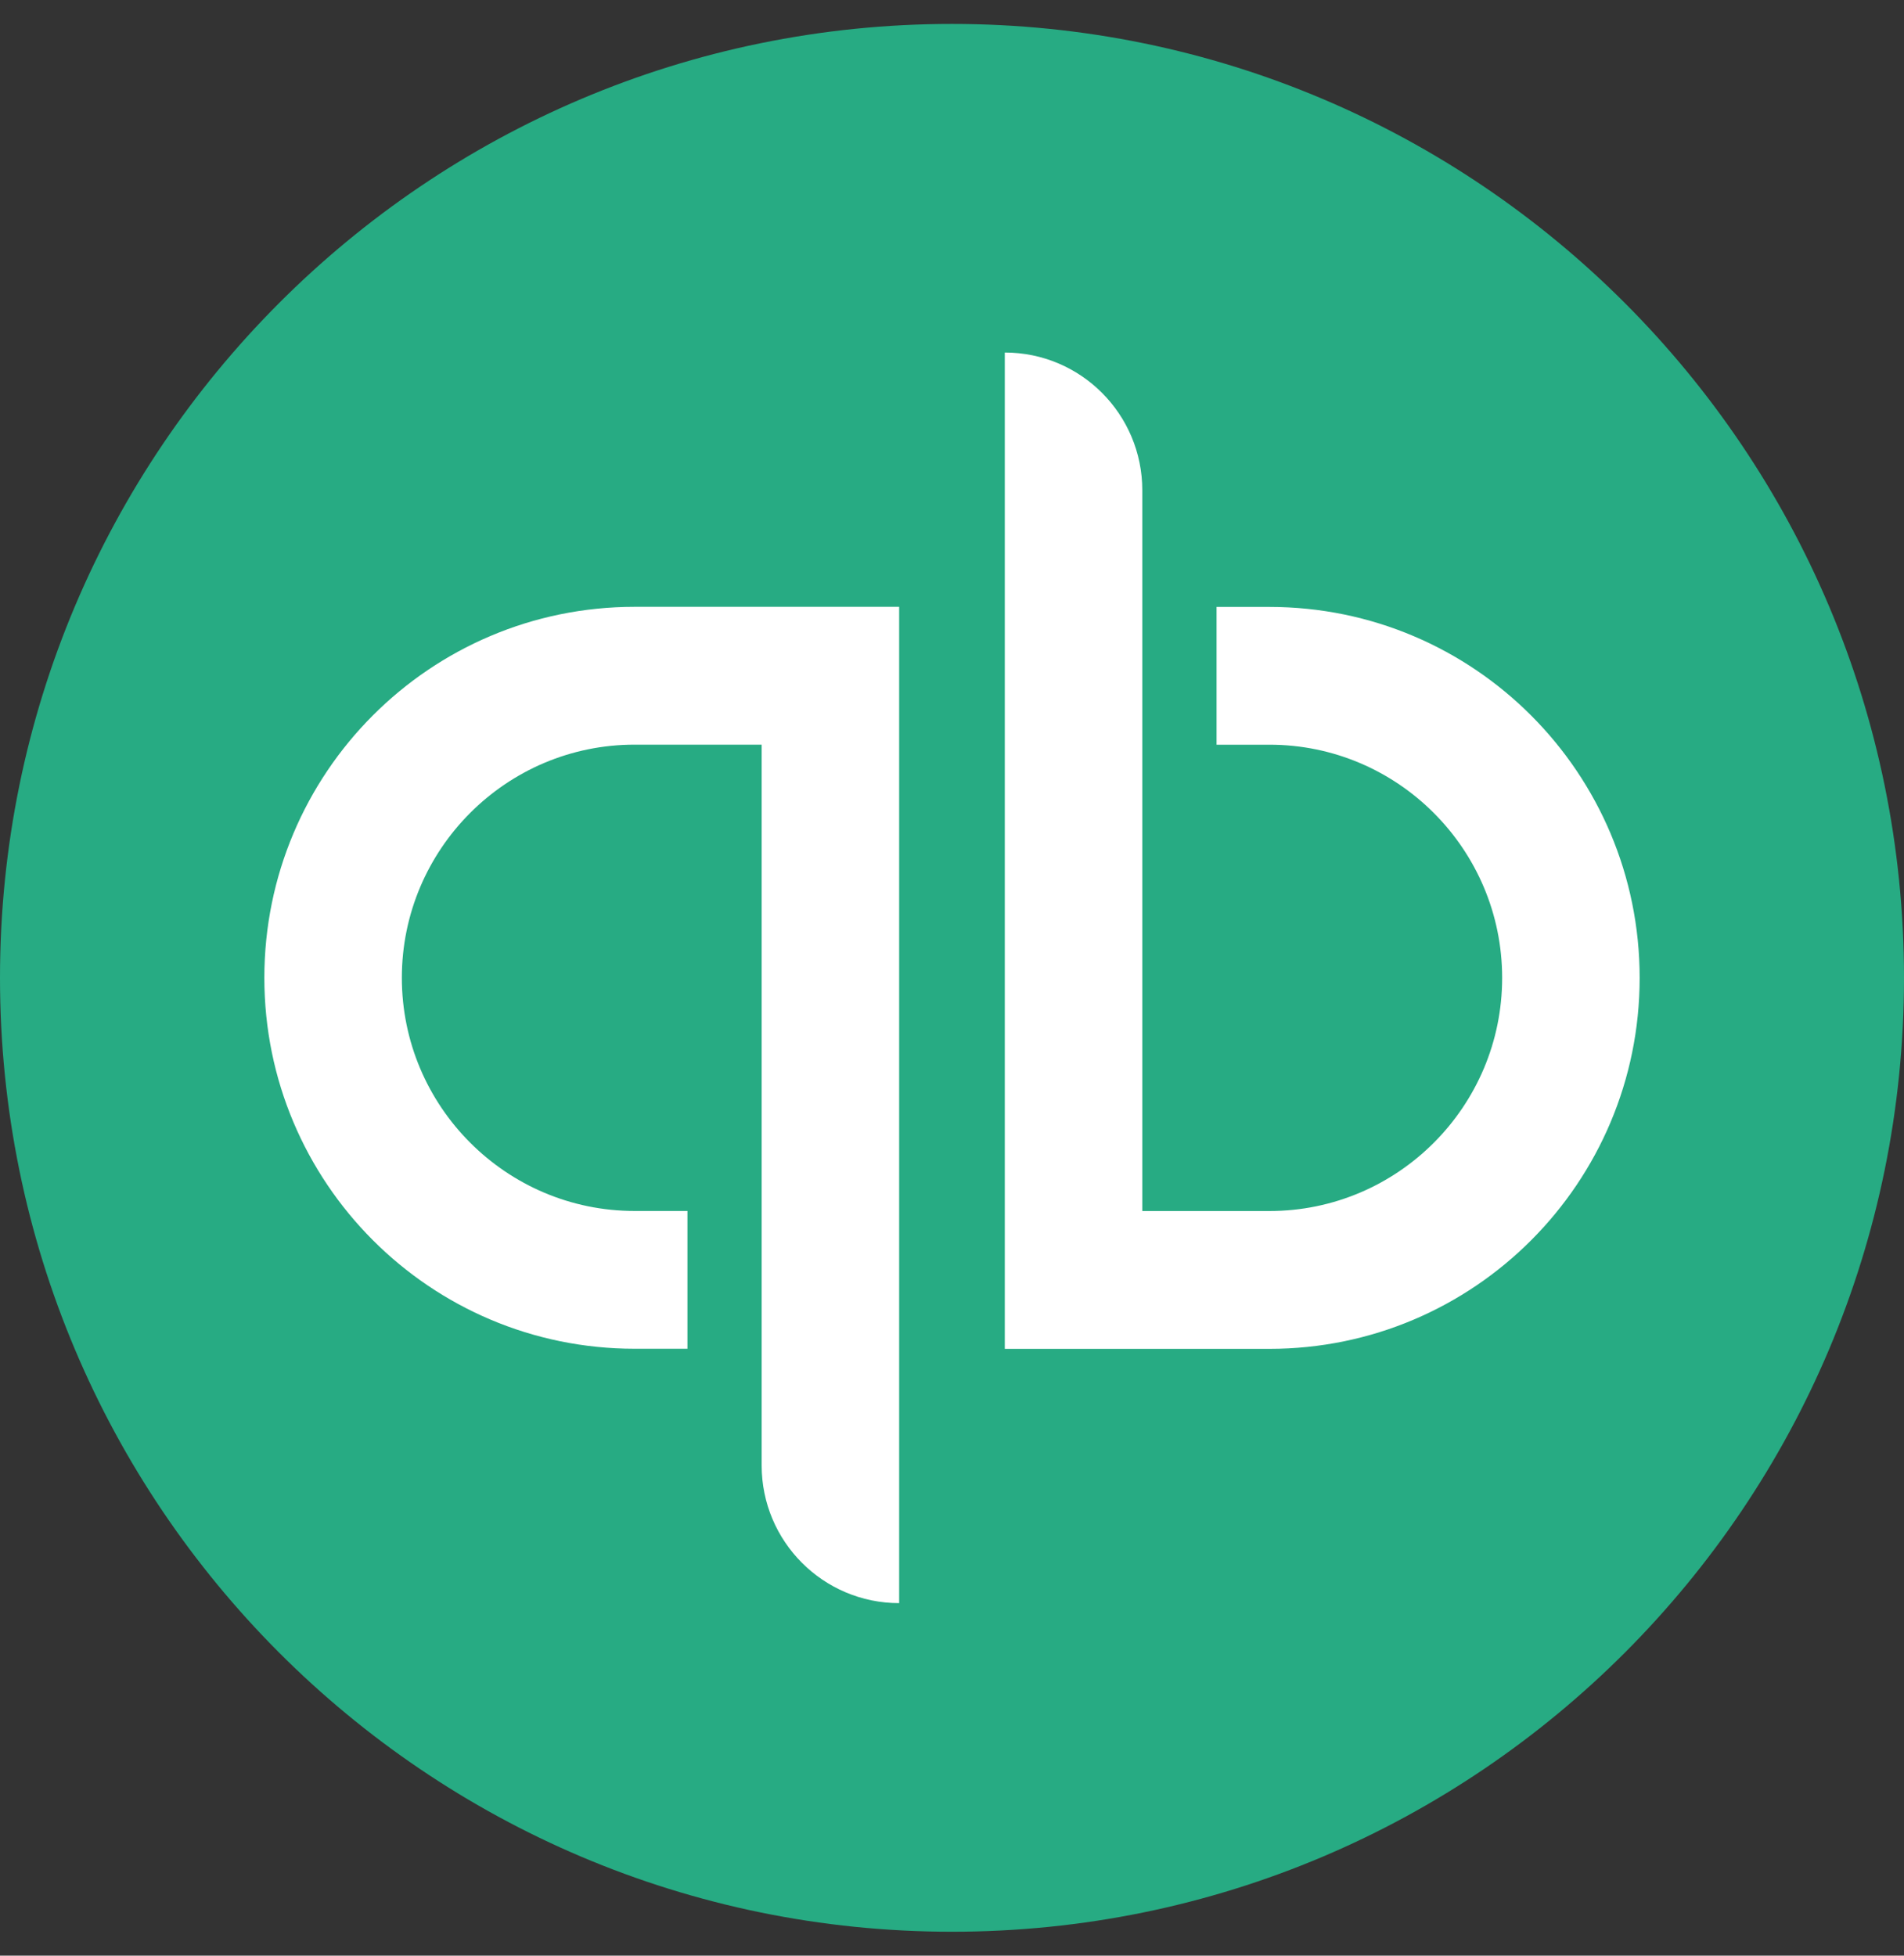 <svg width="37" height="38" viewBox="0 0 37 38" fill="none" xmlns="http://www.w3.org/2000/svg">
<rect x="0" y="0" width="37" height="38" fill="#333333" stroke="none"/>
<path d="M18.5 37.535C28.717 37.535 37 29.237 37 19C37 8.763 28.717 0.465 18.5 0.465C8.283 0.465 0 8.763 0 19C0 29.237 8.283 37.535 18.5 37.535Z" fill="#27AB83"/>
<path fill-rule="evenodd" clip-rule="evenodd" d="M5.137 18.999C5.137 22.98 8.358 26.207 12.332 26.207H13.359V23.53H12.332C9.838 23.53 7.809 21.498 7.809 18.999C7.809 16.501 9.838 14.469 12.332 14.469H14.801V28.473C14.801 29.952 15.998 31.15 17.473 31.15V11.791H12.332C8.358 11.791 5.137 15.019 5.137 18.999ZM24.669 11.793H23.641V14.47H24.669C27.162 14.47 29.191 16.503 29.191 19.001C29.191 21.499 27.162 23.531 24.669 23.531H22.198V9.527C22.198 8.048 21.002 6.85 19.526 6.85V26.209H24.669C28.642 26.209 31.863 22.982 31.863 19.001C31.863 15.02 28.642 11.793 24.669 11.793Z" fill="white"/>
</svg>
